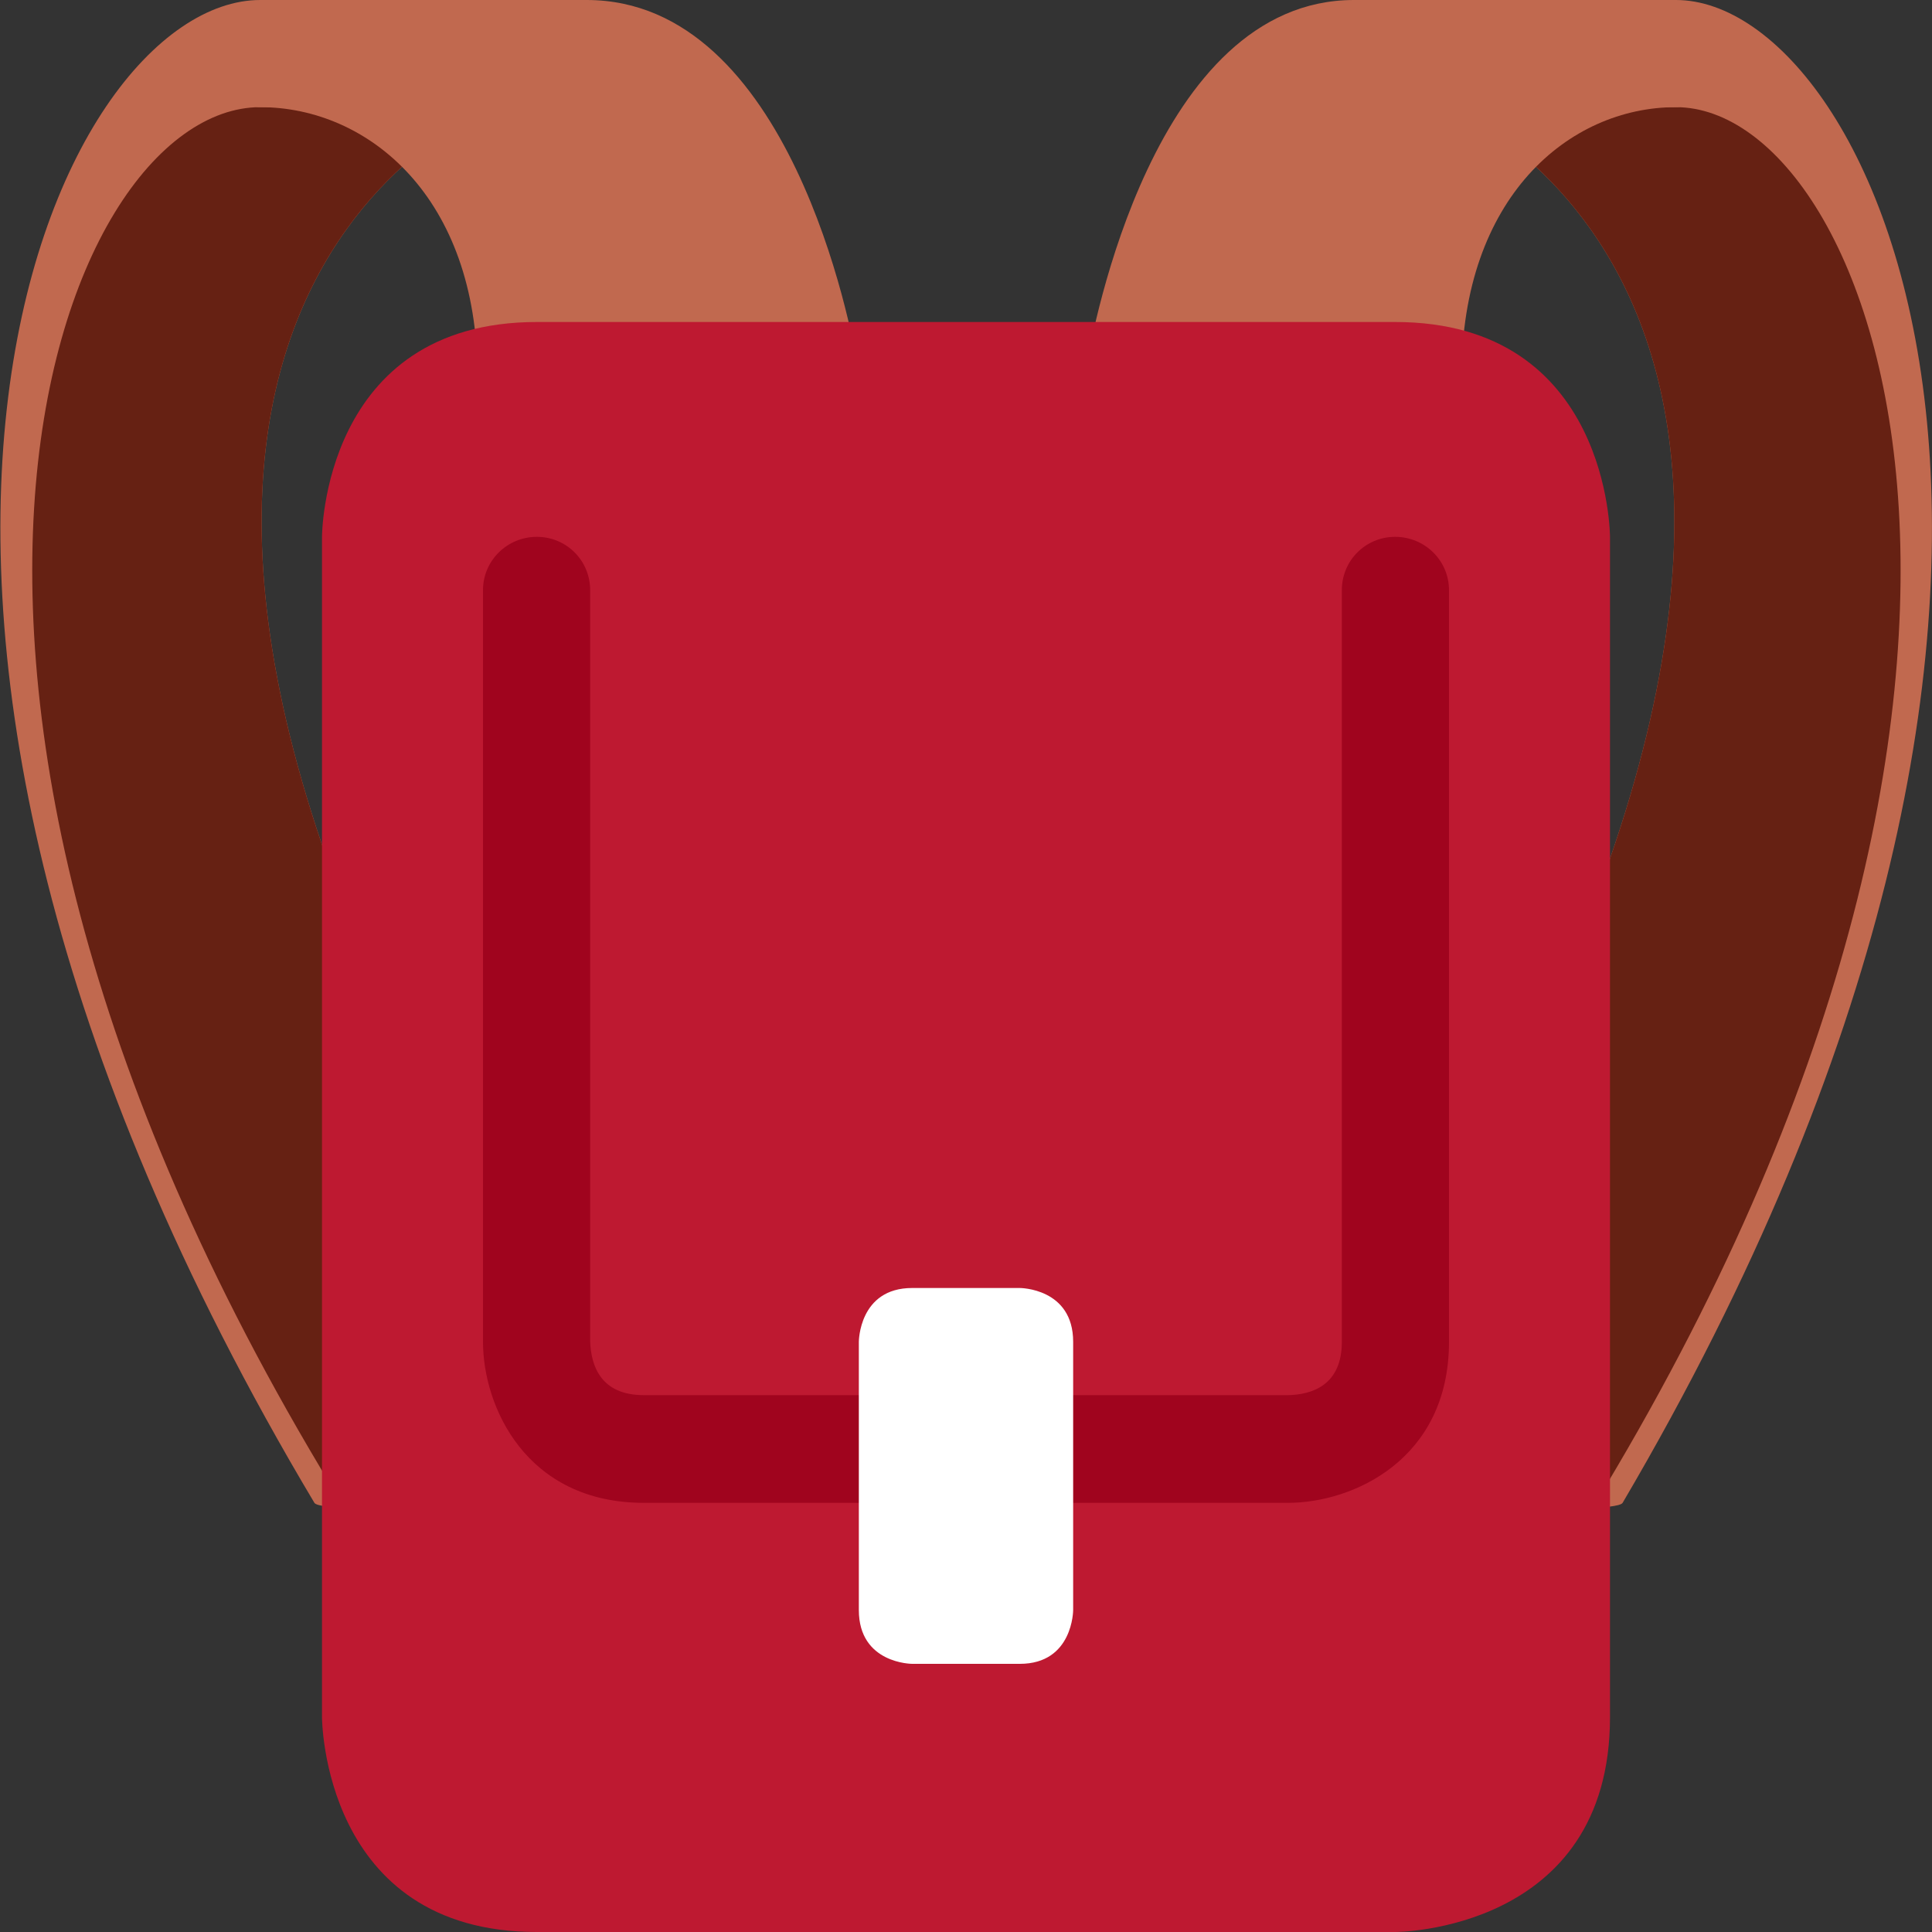 <?xml version="1.0" encoding="UTF-8"?>
<svg xmlns="http://www.w3.org/2000/svg" xmlns:xlink="http://www.w3.org/1999/xlink" width="15pt" height="15pt" viewBox="0 0 15 15" version="1.1">
<rect x="0" y="0" width="15" height="15" fill="#333333" stroke="none"/>
<g id="surface1">
<path style=" stroke:none;fill-rule:nonzero;fill:rgb(75.686%,41.176%,30.98%);fill-opacity:1;" d="M 4.977 11.25 C -0.434 3.281 3.137 1.148 3.797 0.832 C 3.859 0.805 3.898 0.789 3.898 0.789 C 4.074 0.703 4.164 0.508 4.121 0.32 C 4.074 0.133 3.906 0 3.711 0 L 2.02 0 C 0.438 0 -1.785 4.582 2.441 11.668 C 2.504 11.773 4.555 11.668 4.555 11.668 C 4.789 11.668 5.105 11.441 4.977 11.25 Z M 13.012 0 L 11.344 0 C 11.152 0 10.984 0.133 10.941 0.32 C 10.895 0.508 10.984 0.703 11.156 0.789 C 11.16 0.789 11.199 0.805 11.258 0.832 C 11.91 1.148 15.43 3.281 10.094 11.25 C 9.969 11.441 10.281 11.668 10.512 11.668 C 10.512 11.668 12.535 11.773 12.598 11.668 C 16.762 4.582 14.57 0 13.012 0 Z M 13.012 0 "/>
<path style=" stroke:none;fill-rule:nonzero;fill:rgb(40%,12.941%,7.451%);fill-opacity:1;" d="M 2.871 12.016 L 2.871 12.02 C 2.844 11.898 5.105 11.441 4.977 11.25 C -0.434 3.281 3.137 1.148 3.797 0.832 L 2.02 0.832 C 0.438 0.832 -1.363 5.418 2.871 12.016 Z M 13.012 0.832 L 11.258 0.832 C 11.91 1.148 15.43 3.281 10.094 11.25 C 9.969 11.441 12.172 12.016 12.172 12.016 C 16.348 5.418 14.57 0.832 13.012 0.832 Z M 13.012 0.832 "/>
<path style=" stroke:none;fill-rule:nonzero;fill:rgb(75.686%,41.176%,30.98%);fill-opacity:1;" d="M 4.133 3.332 C 3.898 3.332 3.707 3.148 3.707 2.918 C 3.707 1.535 2.863 0.832 2.02 0.832 C 1.824 0.832 1.984 0.508 2.031 0.32 C 2.078 0.133 2.246 0 2.441 0 L 4.555 0 C 6.133 0 6.613 2.559 6.66 2.848 C 6.684 2.969 6.648 3.094 6.566 3.188 C 6.484 3.281 6.367 3.332 6.246 3.332 Z M 10.93 3.332 C 11.16 3.332 11.348 3.148 11.348 2.918 C 11.348 1.535 12.18 0.832 13.012 0.832 C 13.207 0.832 13.047 0.508 13 0.32 C 12.957 0.133 12.789 0 12.598 0 L 10.512 0 C 8.957 0 8.484 2.559 8.434 2.848 C 8.414 2.969 8.449 3.094 8.527 3.188 C 8.609 3.281 8.723 3.332 8.848 3.332 Z M 10.93 3.332 "/>
<path style=" stroke:none;fill-rule:nonzero;fill:rgb(74.51%,9.804%,19.216%);fill-opacity:1;" d="M 2.5 13.332 C 2.5 13.332 2.5 15 4.168 15 L 10.832 15 C 10.832 15 12.5 15 12.5 13.332 L 12.5 4.168 C 12.5 4.168 12.5 2.5 10.832 2.5 L 4.168 2.5 C 2.5 2.5 2.5 4.168 2.5 4.168 Z M 2.5 13.332 "/>
<path style=" stroke:none;fill-rule:nonzero;fill:rgb(62.745%,1.569%,11.765%);fill-opacity:1;" d="M 10 11.668 L 5 11.668 C 4.082 11.668 3.75 10.918 3.75 10.418 L 3.75 4.582 C 3.75 4.352 3.938 4.168 4.168 4.168 C 4.398 4.168 4.582 4.352 4.582 4.582 L 4.582 10.418 C 4.59 10.605 4.664 10.832 5 10.832 L 10 10.832 C 10.188 10.828 10.418 10.754 10.418 10.418 L 10.418 4.582 C 10.418 4.352 10.602 4.168 10.832 4.168 C 11.062 4.168 11.25 4.352 11.25 4.582 L 11.25 10.418 C 11.25 11.332 10.504 11.668 10 11.668 Z M 10 11.668 "/>
<path style=" stroke:none;fill-rule:nonzero;fill:rgb(100%,100%,100%);fill-opacity:1;" d="M 6.668 10.418 C 6.668 10.418 6.668 10 7.082 10 L 7.918 10 C 7.918 10 8.332 10 8.332 10.418 L 8.332 12.5 C 8.332 12.5 8.332 12.918 7.918 12.918 L 7.082 12.918 C 7.082 12.918 6.668 12.918 6.668 12.5 Z M 6.668 10.418 "/>
</g>
</svg>

